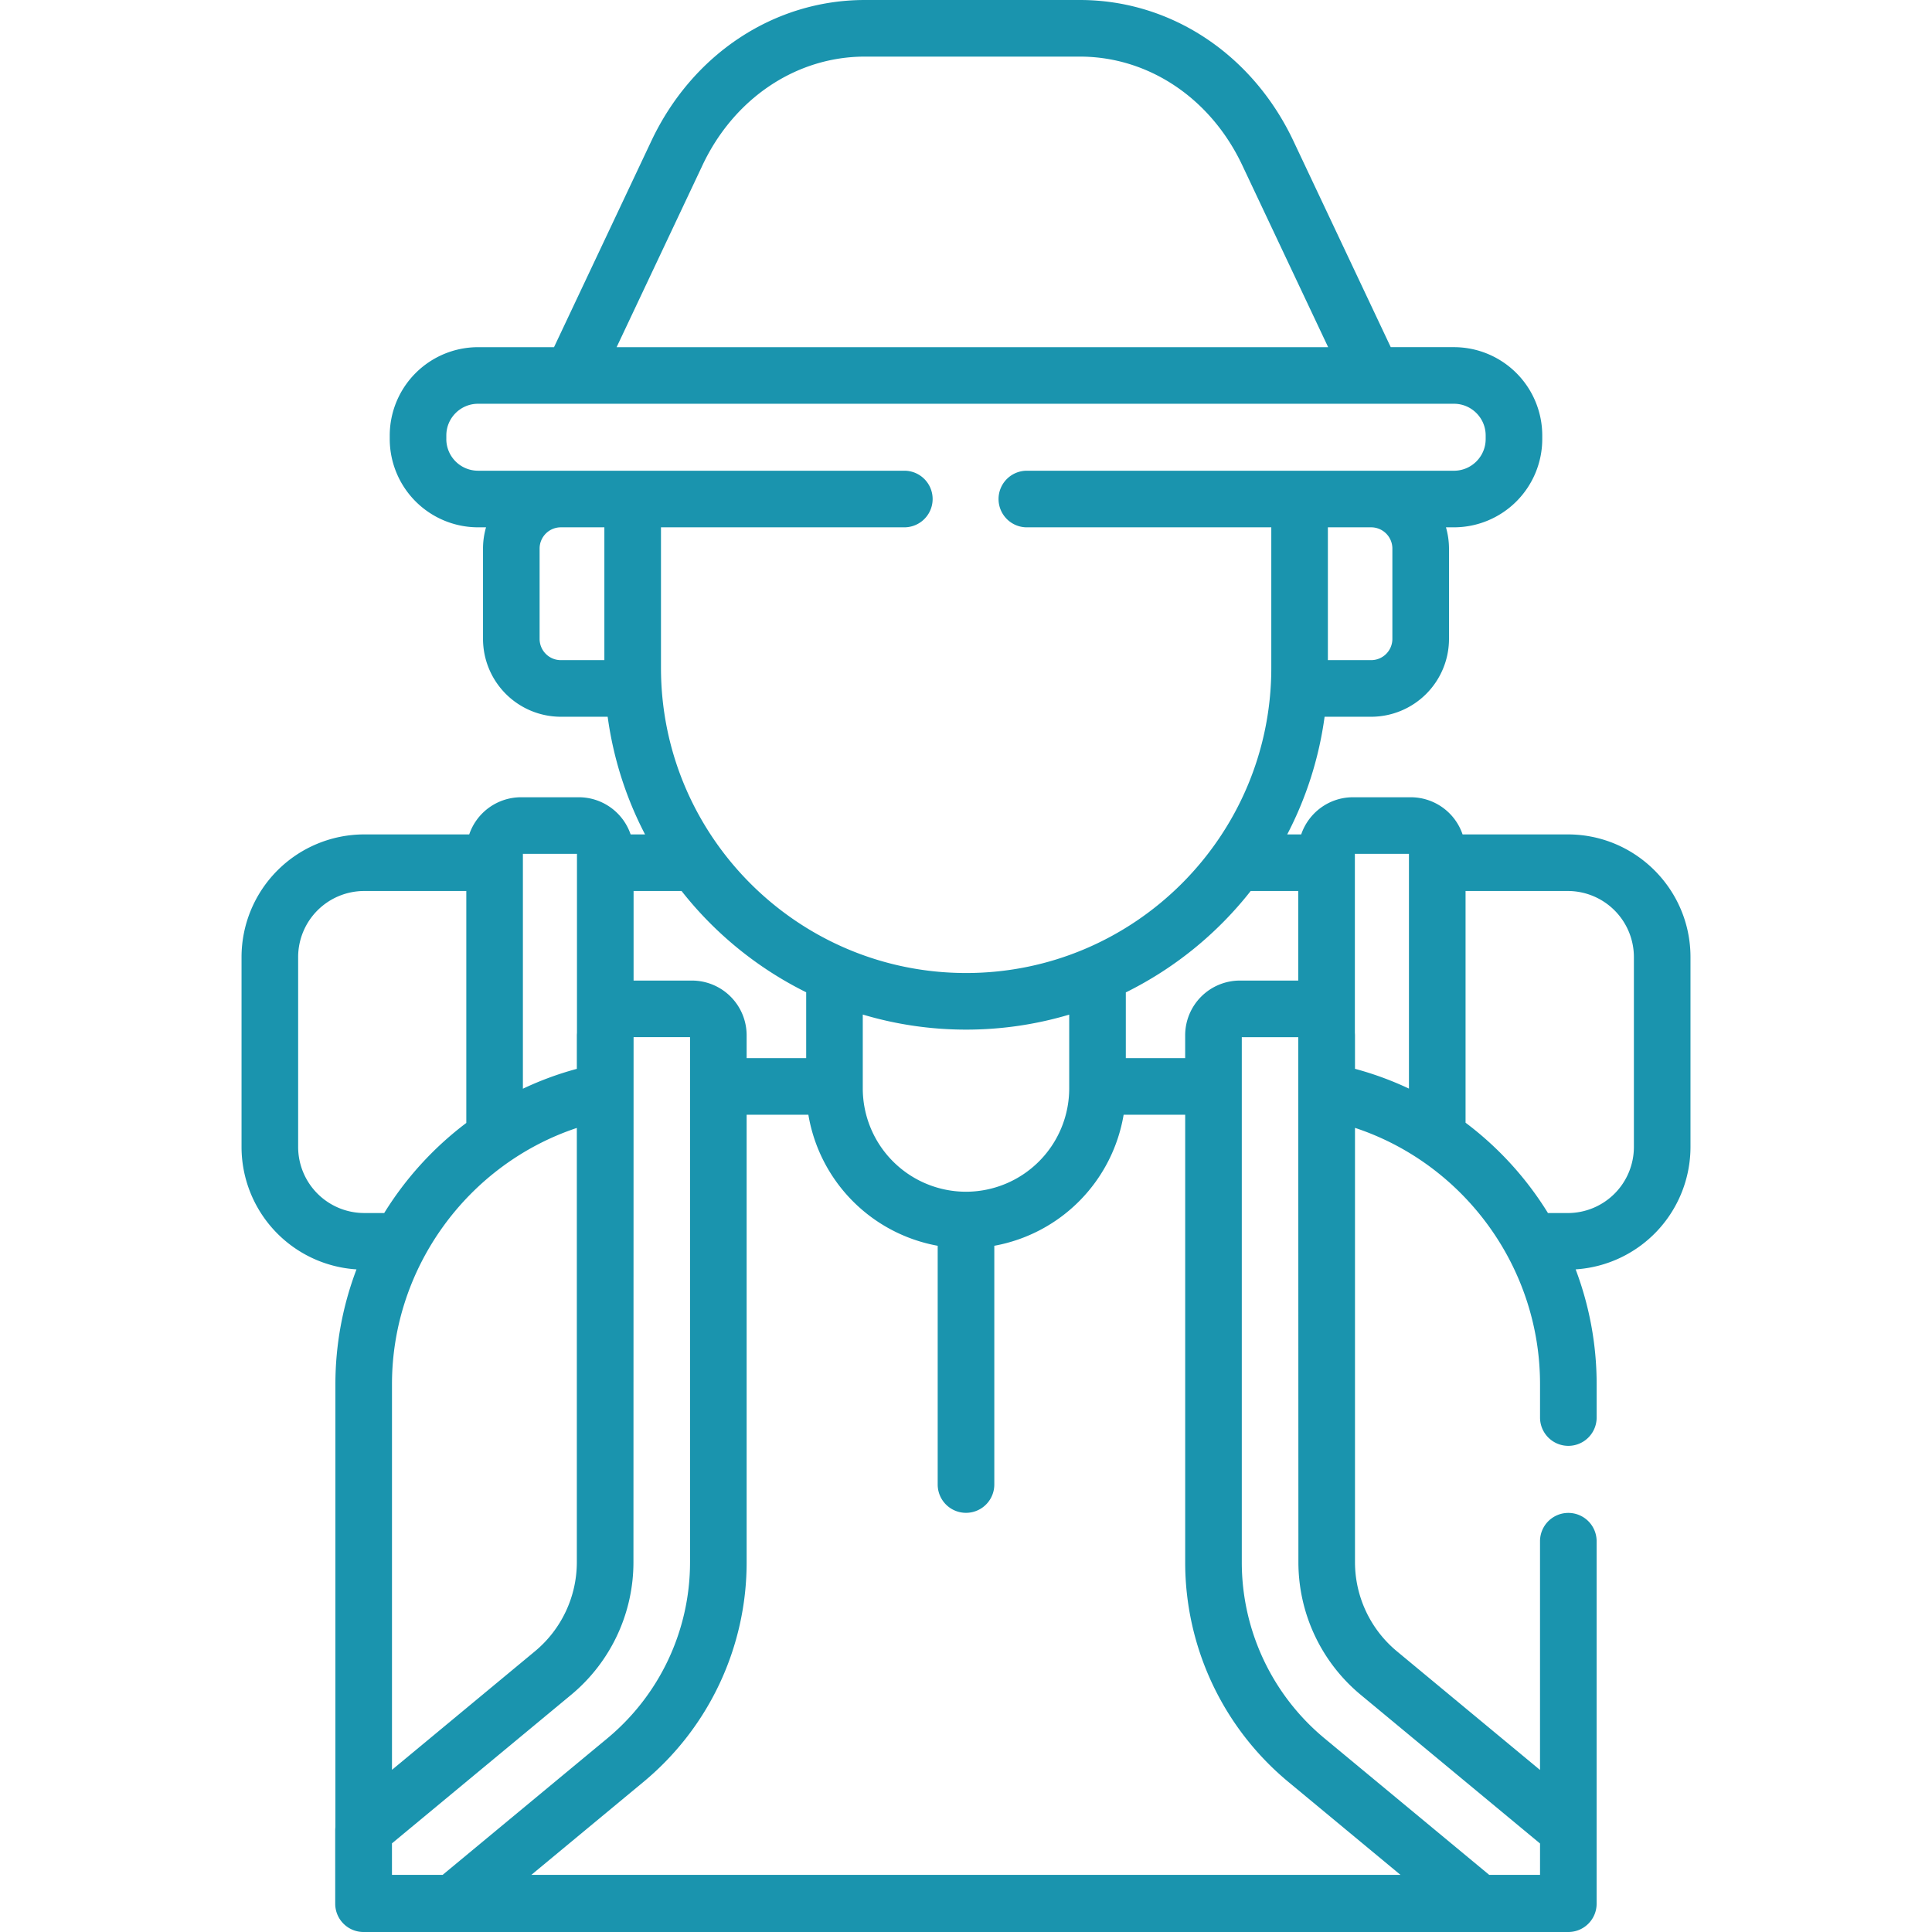 <svg width="100" height="100" fill="none" xmlns="http://www.w3.org/2000/svg"><path d="M81.151 43.189h-5.448a2.835 2.835 0 00-2.68-1.923H70.03c-1.243 0-2.3.806-2.68 1.923h-.724a18.583 18.583 0 001.935-6.09h2.41A4.033 4.033 0 0075 33.071v-4.679a4.01 4.01 0 00-.157-1.098h.416a4.574 4.574 0 004.568-4.57v-.186a4.574 4.574 0 00-4.568-4.569h-3.274L66.947 7.296C64.822 2.796 60.587 0 55.897 0H44.764c-4.691 0-8.925 2.796-11.05 7.296L28.676 17.97h-3.935a4.574 4.574 0 00-4.568 4.568v.187a4.574 4.574 0 004.568 4.569h.416c-.1.35-.156.717-.156 1.098v4.679a4.033 4.033 0 004.028 4.028h2.424a18.58 18.58 0 001.935 6.09h-.747a2.835 2.835 0 00-2.679-1.923h-2.995a2.836 2.836 0 00-2.68 1.923H18.85a6.355 6.355 0 00-6.348 6.347v9.833a6.354 6.354 0 005.95 6.334 16.75 16.75 0 00-1.092 5.94v22.926a1.475 1.475 0 00-.01.162l.001 3.804c0 .809.656 1.465 1.465 1.465h62.36c.81 0 1.465-.656 1.465-1.465V79.773a1.465 1.465 0 10-2.93 0v11.84l-7.401-6.137a5.997 5.997 0 01-2.176-4.628v-22.47c5.638 1.866 9.578 7.2 9.578 13.264v1.73a1.465 1.465 0 102.93 0v-1.73c0-2.076-.385-4.08-1.087-5.94a6.355 6.355 0 005.944-6.333v-9.833c0-3.5-2.847-6.347-6.347-6.347zm-13.954 2.93v4.635h-3.02a2.835 2.835 0 00-2.833 2.832v1.183h-3.072v-3.402a18.845 18.845 0 006.463-5.249h2.462zm-37.34 12.263v22.466a5.996 5.996 0 01-2.175 4.628l-7.393 6.13V71.642c0-6.043 3.942-11.389 9.568-13.26zm-9.569 38.66v-1.63l9.264-7.68a8.917 8.917 0 003.235-6.884l.007-27.164h2.922v27.164a11.84 11.84 0 01-4.294 9.14l-8.51 7.054h-2.623zm13.004-4.799a14.76 14.76 0 005.354-11.395v-23.15h3.195a8.29 8.29 0 006.694 6.783v12.358a1.465 1.465 0 102.93 0V64.481a8.29 8.29 0 006.694-6.783h3.186v23.15a14.76 14.76 0 005.354 11.395l5.79 4.8H27.502l5.79-4.8zm16.715-38.95a18.66 18.66 0 005.335-.776v3.824A5.349 5.349 0 0150 61.684a5.349 5.349 0 01-5.343-5.343v-3.828a18.66 18.66 0 005.35.78zm22.062-24.9v4.678a1.1 1.1 0 01-1.099 1.098h-2.239v-6.875h2.24a1.1 1.1 0 011.098 1.098zM36.364 8.546C38 5.082 41.22 2.93 44.765 2.93h11.131c3.546 0 6.765 2.152 8.401 5.617l4.448 9.423H31.916l4.448-9.423zM23.102 22.725v-.187c0-.903.736-1.639 1.64-1.639h50.516c.904 0 1.64.736 1.64 1.64v.186c0 .904-.736 1.64-1.64 1.64h-22.07a1.465 1.465 0 100 2.929h12.614v7.274c0 8.71-7.086 15.795-15.795 15.795-8.71 0-15.795-7.085-15.795-15.795v-7.274h12.596a1.465 1.465 0 100-2.93H24.74a1.641 1.641 0 01-1.639-1.639zm4.828 10.346v-4.679a1.1 1.1 0 011.1-1.098h2.252v6.875h-2.253a1.1 1.1 0 01-1.099-1.098zM41.728 51.36v3.409h-3.082v-1.183a2.835 2.835 0 00-2.832-2.832h-3.02v-4.636h2.484a18.85 18.85 0 006.45 5.242zm-11.864-7.164v9.255c-.002.045-.007.09-.007.135v1.738c-.97.261-1.903.607-2.792 1.028V44.196h2.8zM18.85 62.786a3.422 3.422 0 01-3.418-3.417v-9.833a3.422 3.422 0 013.418-3.418h5.286v12.005a17.1 17.1 0 00-4.25 4.664H18.85zm51.59 24.945l9.272 7.688v1.623H77.08l-8.51-7.054a11.838 11.838 0 01-4.295-9.14V53.684h2.923l.007 27.164a8.917 8.917 0 003.235 6.883zm-.312-34.28v-9.255h2.799v12.15a16.726 16.726 0 00-2.793-1.024v-1.736c0-.045-.004-.09-.006-.135zm14.442 5.918a3.422 3.422 0 01-3.418 3.418h-1.03a17.038 17.038 0 00-4.265-4.676V46.118h5.295a3.422 3.422 0 013.418 3.418v9.833z" fill="#1A94AE"/></svg>